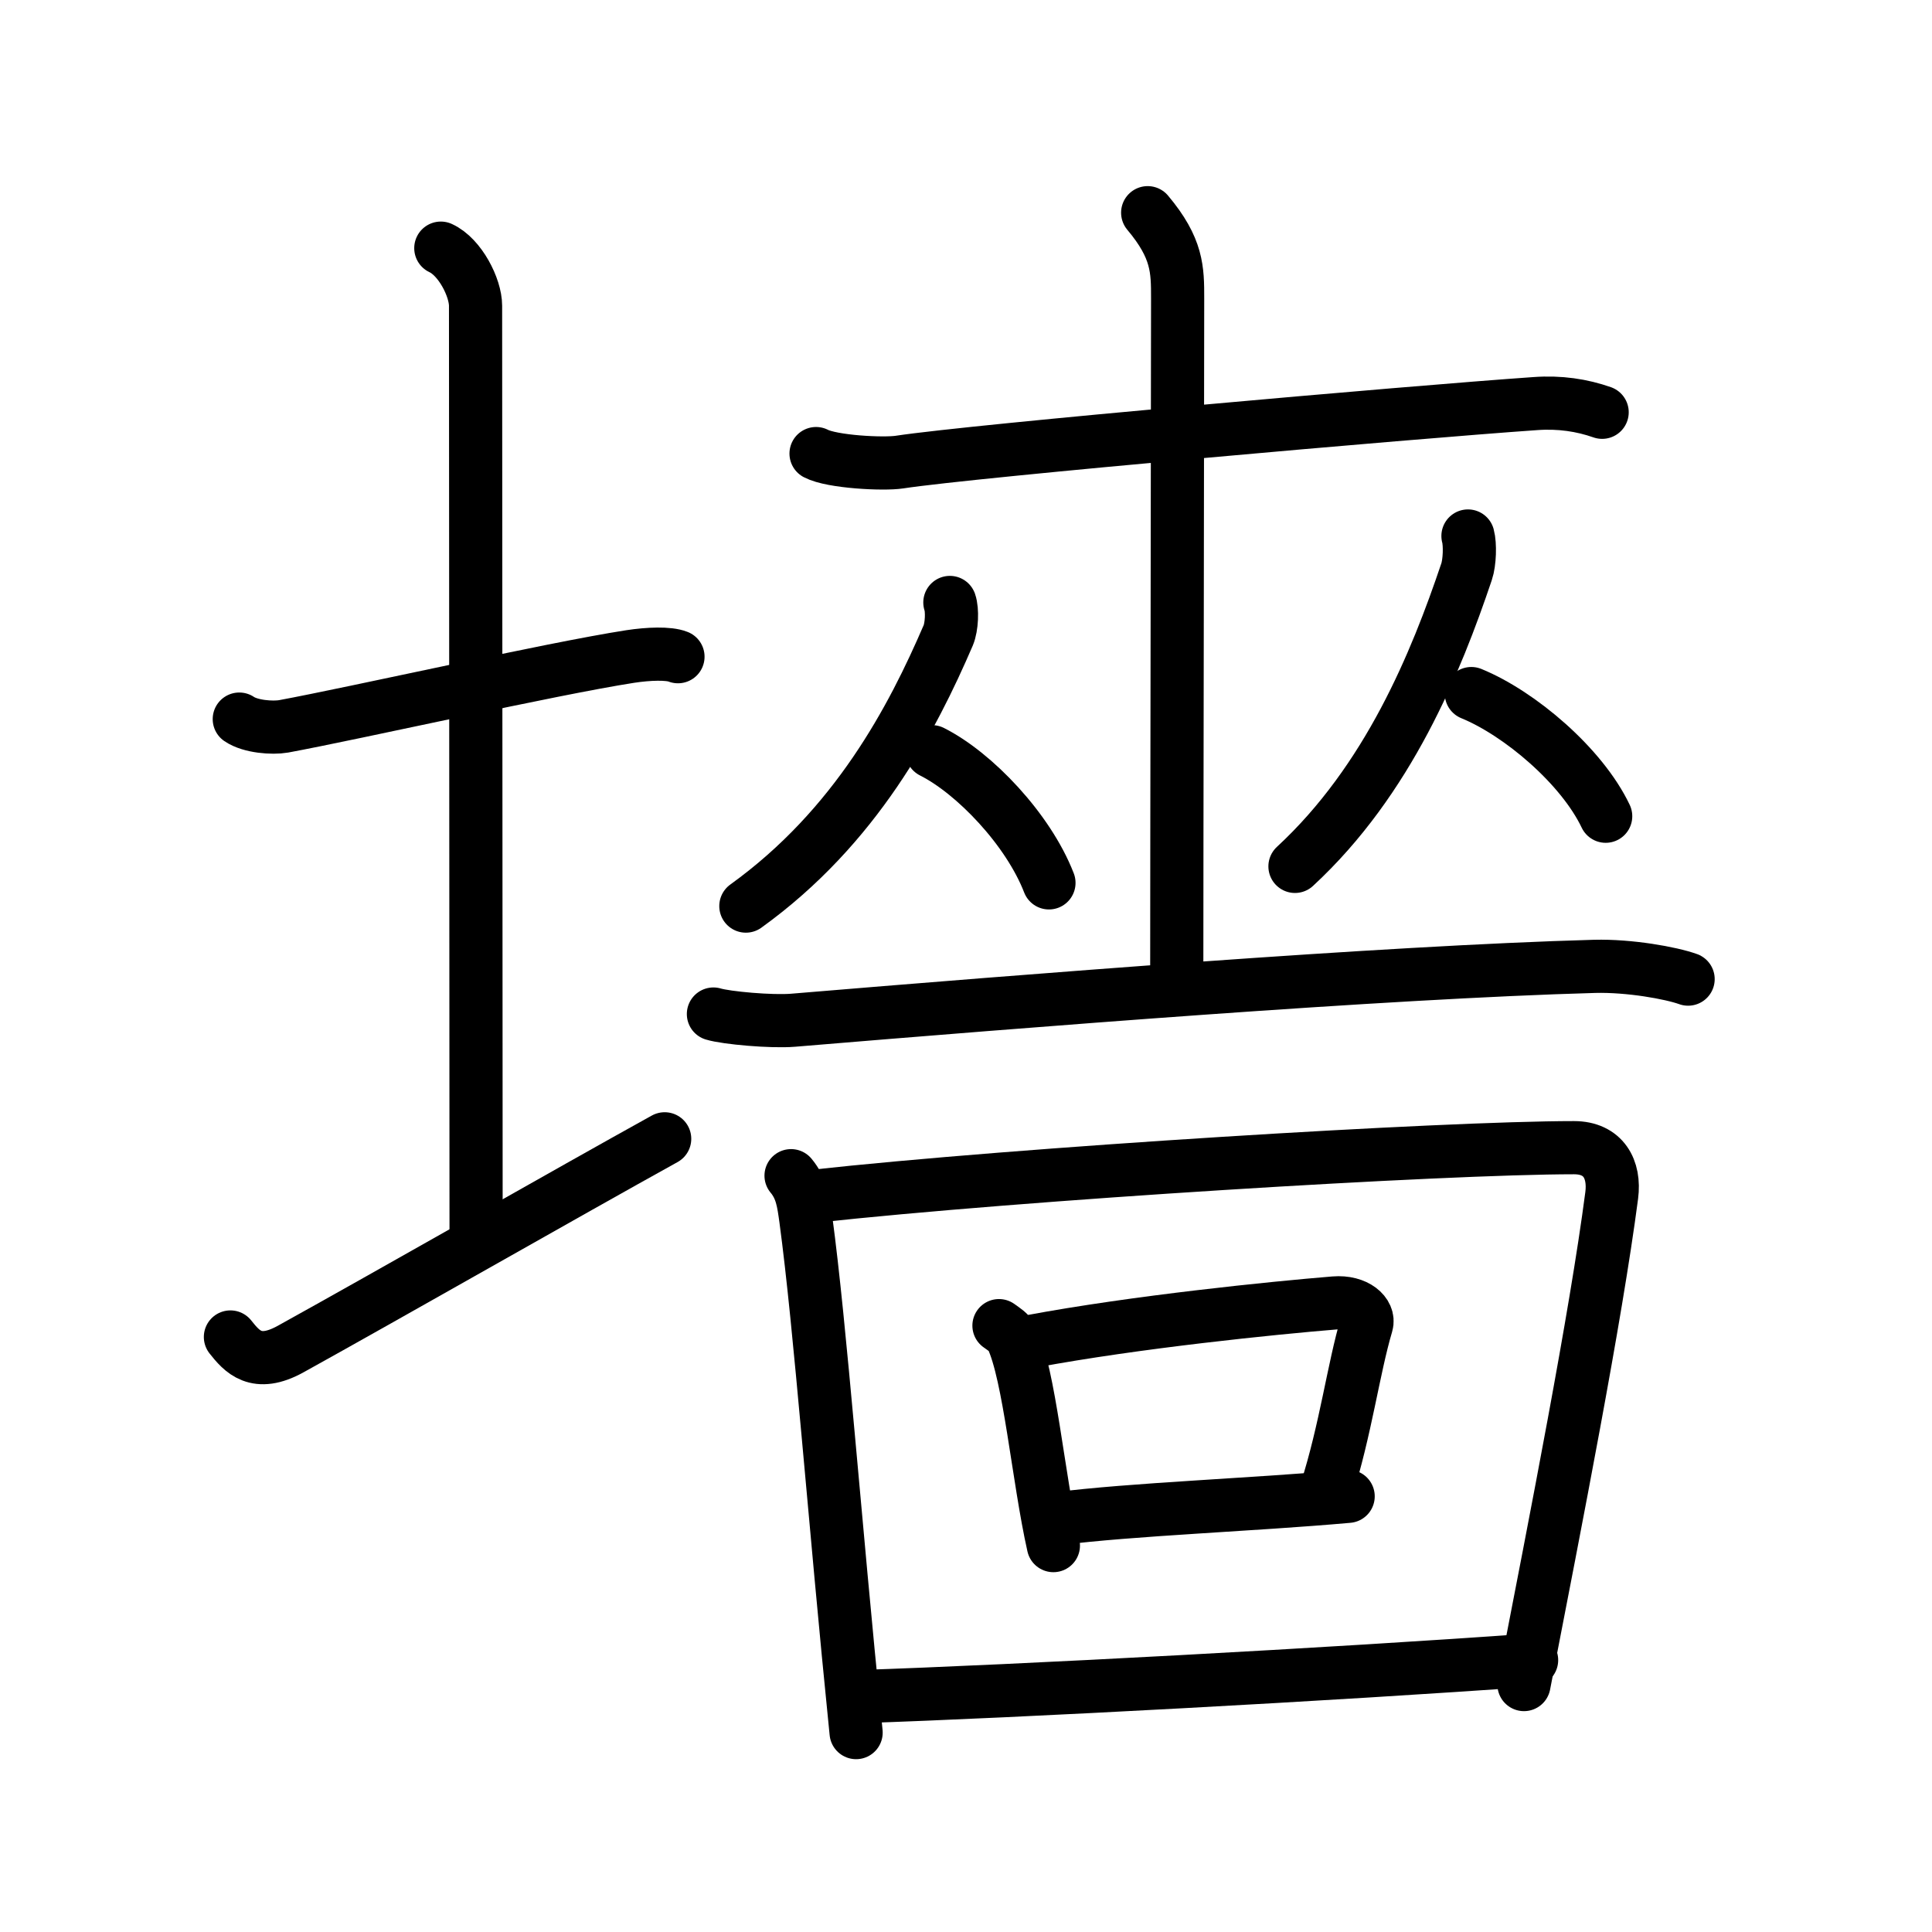 <svg xmlns="http://www.w3.org/2000/svg" width="109" height="109" viewBox="0 0 109 109"><g xmlns:kvg="http://kanjivg.tagaini.net" id="kvg:StrokePaths_058bb" style="fill:none;stroke:#000000;stroke-width:3;stroke-linecap:round;stroke-linejoin:round;"><g id="kvg:058bb" kvg:element="&#22715;"><g id="kvg:058bb-g1" kvg:element="&#22303;" kvg:variant="true" kvg:position="left" kvg:radical="general"><path id="kvg:058bb-s1" kvg:type="&#12752;" d="M13.5,40.57c0.63,0.43,1.87,0.52,2.5,0.41c4.01-0.74,15.1-3.25,19.55-3.94c1.04-0.16,2.18-0.2,2.7,0.01"/><path id="kvg:058bb-s2" kvg:type="&#12753;a" d="M24.87,14c1.09,0.5,1.96,2.23,1.96,3.25c0,7.25,0.03,41.75,0.03,52.5"/><path id="kvg:058bb-s3" kvg:type="&#12736;/&#12752;" d="M13,75.43c0.65,0.82,1.45,1.76,3.4,0.68c5.42-3,15.68-8.86,21.1-11.86"/></g><g id="kvg:058bb-g2" kvg:element="&#21959;" kvg:position="right"><g id="kvg:058bb-g3" kvg:element="&#24043;" kvg:variant="true" kvg:position="top"><g id="kvg:058bb-g4" kvg:element="&#24037;" kvg:part="1" kvg:variant="true"><path id="kvg:058bb-s4" kvg:type="&#12752;" d="M46.04,25.59c0.89,0.47,3.81,0.62,4.71,0.48c4.2-0.64,28.81-2.81,35.87-3.3c1.38-0.1,2.63,0.09,3.77,0.49"/><path id="kvg:058bb-s5" kvg:type="&#12753;" d="M64.75,12c1.69,2.01,1.69,3.22,1.69,4.83c0,6.17-0.05,30.92-0.05,38.92"/></g><g id="kvg:058bb-g5" kvg:element="&#20174;"><g id="kvg:058bb-g6" kvg:element="&#20154;" kvg:position="left"><path id="kvg:058bb-s6" kvg:type="&#12754;" d="M53.59,33.99c0.15,0.43,0.11,1.37-0.09,1.85c-2.02,4.69-5.2,10.8-11.42,15.28"/><path id="kvg:058bb-s7" kvg:type="&#12751;" d="M52.58,42.41c2.39,1.2,5.43,4.38,6.6,7.4"/></g><g id="kvg:058bb-g7" kvg:element="&#20154;" kvg:position="right"><path id="kvg:058bb-s8" kvg:type="&#12754;" d="M82.82,30.24c0.13,0.47,0.1,1.49-0.08,2.02c-1.72,5.1-4.41,11.75-9.68,16.62"/><path id="kvg:058bb-s9" kvg:type="&#12751;" d="M83.01,39.13c2.74,1.12,6.24,4.1,7.58,6.92"/></g></g><g id="kvg:058bb-g8" kvg:element="&#24037;" kvg:part="2" kvg:variant="true"><path id="kvg:058bb-s10" kvg:type="&#12752;" d="M40.25,57.21c0.72,0.22,3.28,0.45,4.49,0.35c13.09-1.09,33.32-2.71,45.23-3.04c1.95-0.05,4.3,0.37,5.27,0.72"/></g></g><g id="kvg:058bb-g9" kvg:element="&#22238;" kvg:position="bottom"><g id="kvg:058bb-g10" kvg:element="&#22231;" kvg:part="1"><path id="kvg:058bb-s11" kvg:type="&#12753;" d="M44.63,66.33c0.61,0.73,0.7,1.51,0.83,2.43C46.3,75,47.06,85.54,48.3,97.75"/><path id="kvg:058bb-s12" kvg:type="&#12757;a" d="M45.83,67.5c11.72-1.29,35.63-2.75,42.97-2.75c1.67,0,2.32,1.22,2.13,2.69c-0.91,6.96-3.13,18.2-4.95,27.6"/></g><g id="kvg:058bb-g11" kvg:element="&#21475;"><path id="kvg:058bb-s13" kvg:type="&#12753;" d="M56.36,74.79c0.29,0.21,0.59,0.39,0.72,0.66c1.01,2.13,1.49,7.92,2.35,11.75"/><path id="kvg:058bb-s14" kvg:type="&#12757;b" d="M58.17,75.68c5.94-1.11,13.71-1.89,17.12-2.17c1.24-0.1,1.99,0.61,1.81,1.21c-0.74,2.49-1.18,5.95-2.28,9.39"/><path id="kvg:058bb-s15" kvg:type="&#12752;b" d="M59.59,85.69c4.3-0.55,10.98-0.78,16.47-1.27"/></g><g id="kvg:058bb-g12" kvg:element="&#22231;" kvg:part="2"><path id="kvg:058bb-s16" kvg:type="&#12752;a" d="M48.46,95.72c8.87-0.29,27.02-1.27,37.95-2.06"/></g></g></g></g></g></svg>